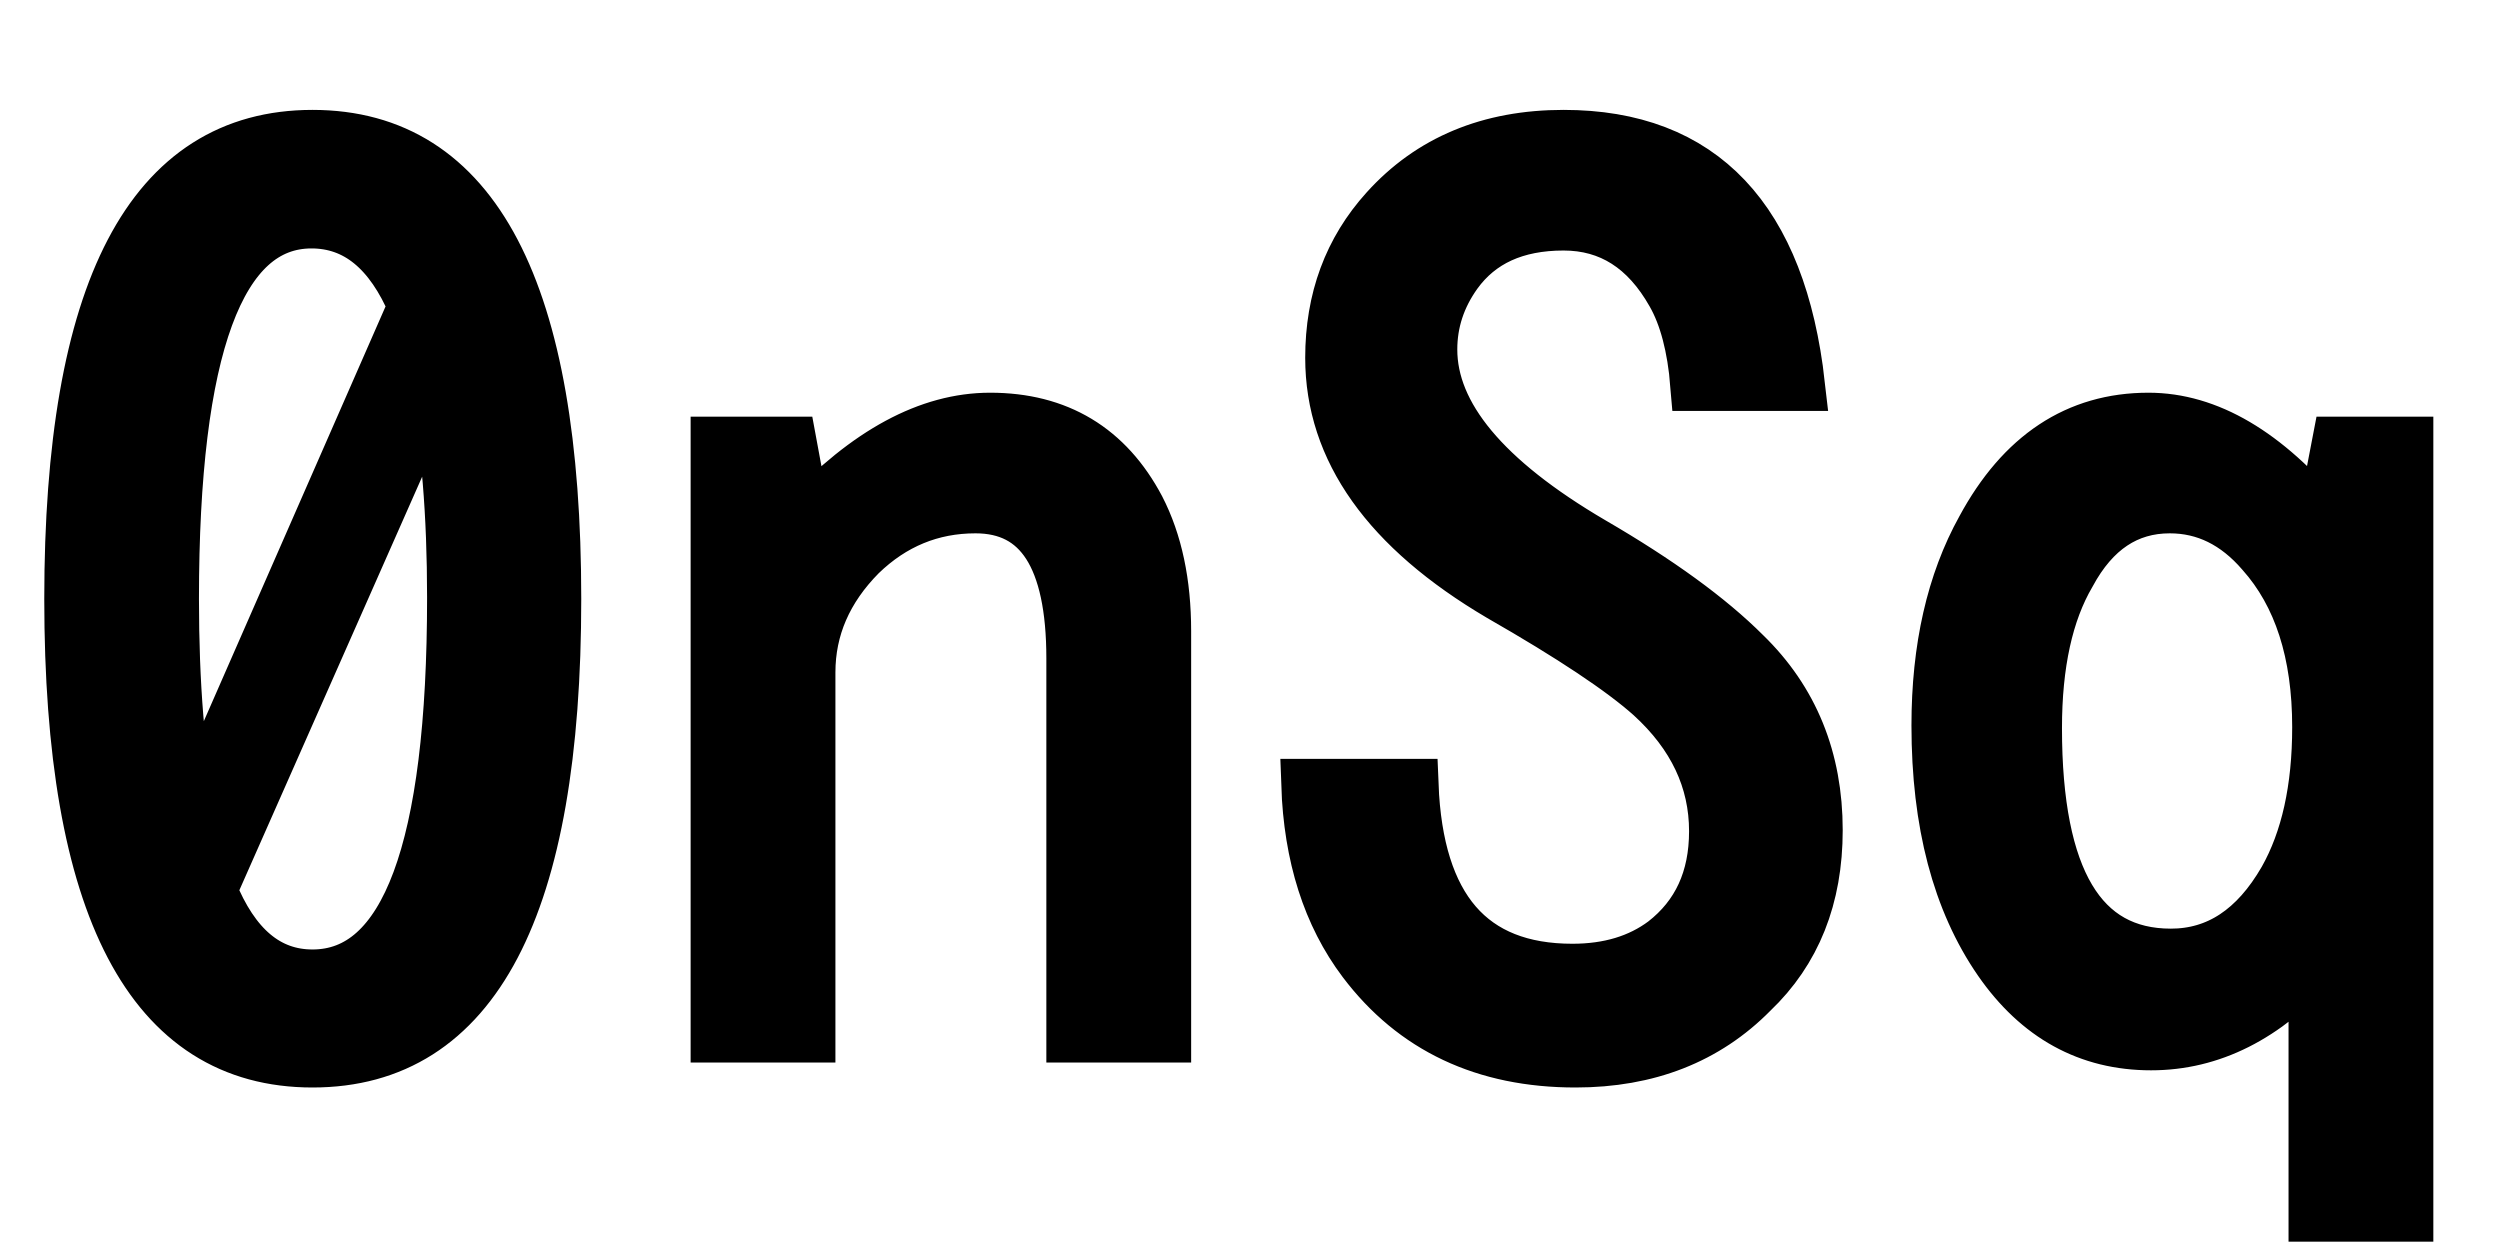 <svg xmlns="http://www.w3.org/2000/svg" xmlns:xlink="http://www.w3.org/1999/xlink" width="48" height="24"><path fill="black" stroke="black" d="M6 2.61L6 2.61Q10.66 2.61 10.66 11.50L10.66 11.50Q10.66 20.38 6 20.38L6 20.38Q1.35 20.38 1.35 11.50L1.35 11.50Q1.35 2.61 6 2.61ZM3.66 15.67L3.66 15.67L7.95 5.88Q7.27 4.27 5.98 4.27L5.98 4.27Q3.32 4.27 3.32 11.50L3.32 11.50Q3.32 13.96 3.66 15.67ZM8.36 7.34L4.05 17.09Q4.71 18.73 6 18.73L6 18.73Q8.70 18.73 8.70 11.47L8.70 11.47Q8.70 9.07 8.36 7.34L8.36 7.34ZM13.76 8.50L15.18 8.50L15.45 9.96Q17.25 8.04 19.01 8.04L19.01 8.04Q20.96 8.04 21.87 9.76L21.87 9.76Q22.37 10.73 22.37 12.12L22.37 12.12L22.37 19.90L20.59 19.90L20.59 12.64Q20.59 9.74 18.73 9.74L18.73 9.74Q17.46 9.74 16.52 10.65L16.52 10.65Q15.54 11.64 15.54 12.91L15.54 12.91L15.54 19.90L13.76 19.90L13.76 8.50ZM25.10 15.07L27.12 15.07Q27.26 18.62 30.19 18.62L30.19 18.62Q31.24 18.62 31.95 18.09L31.95 18.09Q32.93 17.33 32.93 15.96L32.93 15.96Q32.93 14.48 31.70 13.36L31.70 13.36Q30.86 12.61 28.80 11.43L28.80 11.43Q25.56 9.52 25.56 6.87L25.56 6.87Q25.56 5.19 26.61 4.03L26.61 4.03Q27.89 2.61 30.02 2.61L30.02 2.61Q34.00 2.61 34.54 7.39L34.54 7.39L32.57 7.39Q32.48 6.29 32.11 5.64L32.11 5.64Q31.36 4.31 30.02 4.31L30.02 4.31Q28.64 4.31 27.96 5.25L27.96 5.25Q27.48 5.92 27.48 6.71L27.48 6.71Q27.48 8.61 30.57 10.42L30.57 10.42Q32.48 11.53 33.50 12.55L33.50 12.55Q34.88 13.89 34.88 15.94L34.88 15.94Q34.88 17.87 33.64 19.05L33.64 19.05Q32.33 20.38 30.25 20.38L30.25 20.38Q27.63 20.38 26.18 18.46L26.18 18.46Q25.17 17.12 25.10 15.07L25.10 15.07ZM46.22 23.34L44.44 23.34L44.44 18.47Q43.03 20.05 41.30 20.05L41.30 20.05Q39.50 20.05 38.39 18.45L38.39 18.45Q37.20 16.73 37.20 13.93L37.20 13.93Q37.20 11.70 38.06 10.15L38.06 10.15Q39.20 8.04 41.25 8.04L41.25 8.04Q42.96 8.04 44.60 10.01L44.60 10.01L44.89 8.50L46.22 8.50L46.22 23.34ZM41.66 9.74L41.66 9.74Q40.43 9.74 39.74 11.02L39.74 11.02Q39.09 12.13 39.09 13.98L39.09 13.98Q39.09 18.33 41.68 18.33L41.68 18.33Q43.03 18.33 43.86 16.89L43.86 16.89Q44.51 15.74 44.51 13.96L44.51 13.96Q44.51 11.82 43.43 10.61L43.43 10.61Q42.68 9.74 41.66 9.74Z"/></svg>